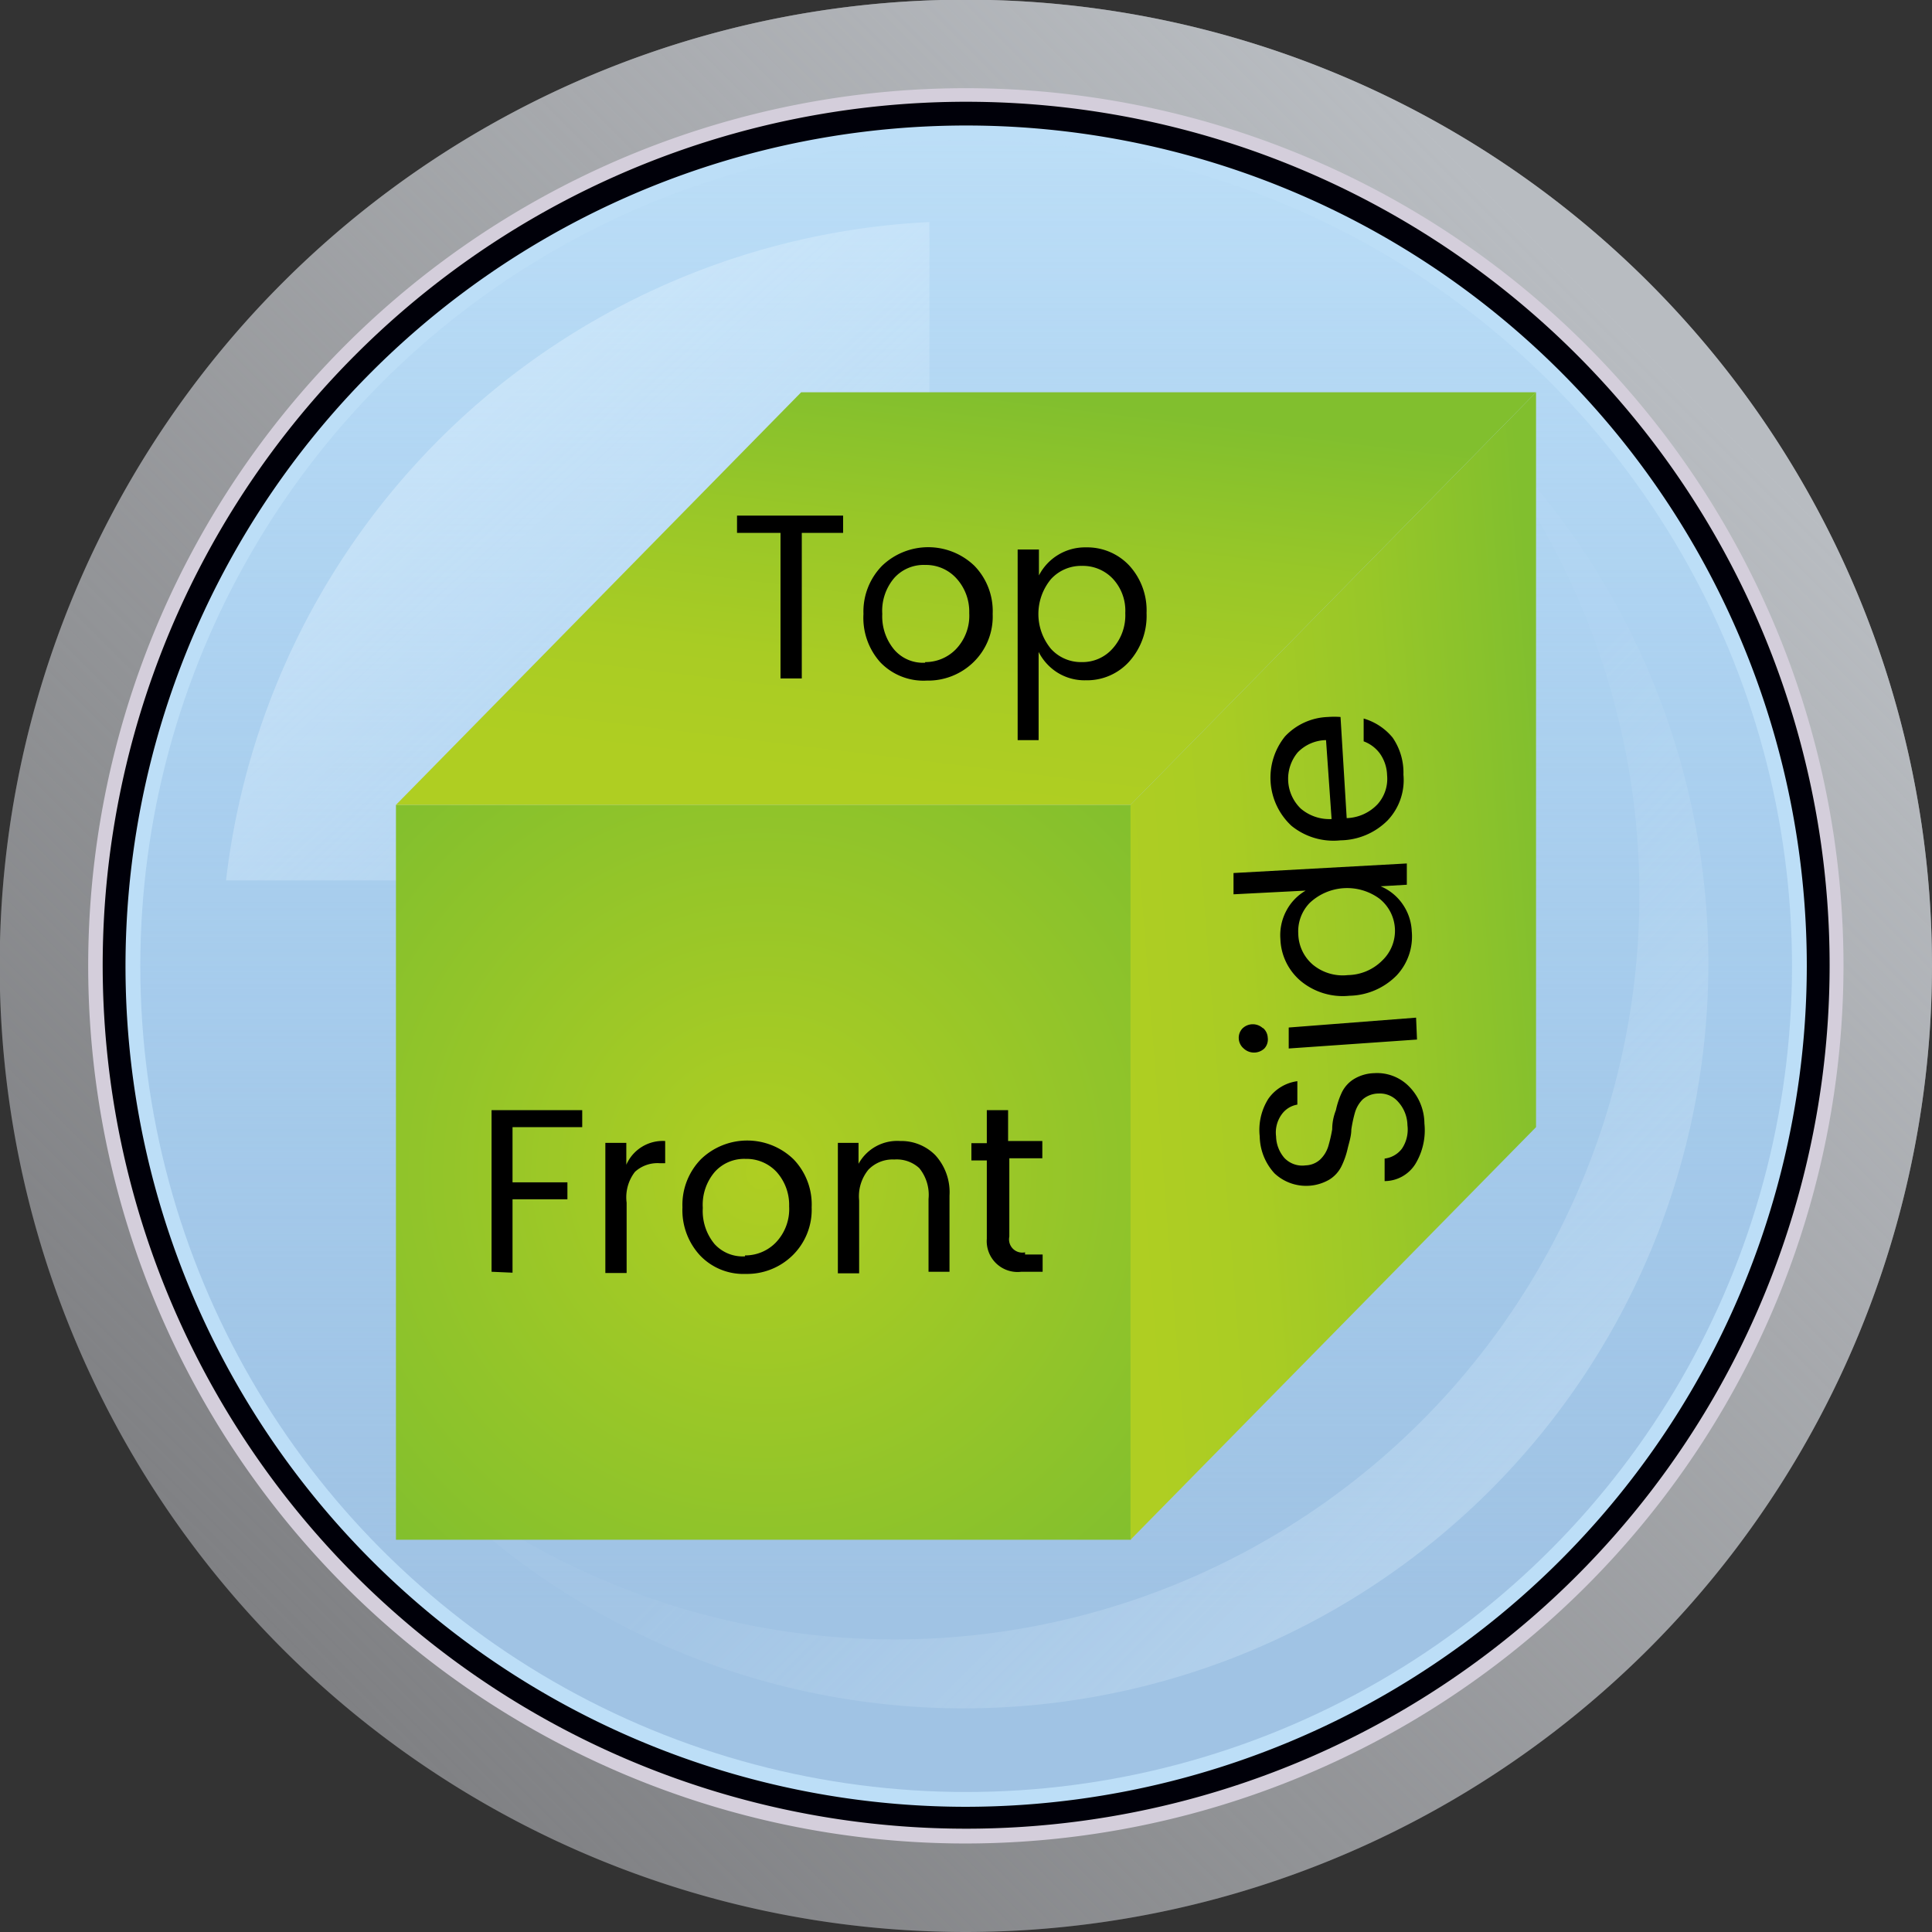 <svg id="Layer_1" data-name="Layer 1" xmlns="http://www.w3.org/2000/svg" xmlns:xlink="http://www.w3.org/1999/xlink" viewBox="0 0 62.65 62.65"><rect x="0" y="0" width="62.65" height="62.65" fill="#333333" stroke="none"/><defs><style>.cls-1{fill:#73adff;}.cls-2{fill:#808184;}.cls-3{fill:url(#linear-gradient);}.cls-4{fill:#d4cedb;}.cls-5{fill:#000009;}.cls-6{fill:#bcdef7;}.cls-7{fill:url(#linear-gradient-2);}.cls-8,.cls-9{opacity:0.5;}.cls-8{fill:url(#linear-gradient-3);}.cls-9{fill:url(#linear-gradient-4);}.cls-10{fill:url(#radial-gradient);}.cls-11{fill:url(#linear-gradient-5);}.cls-12{fill:url(#linear-gradient-6);}</style><linearGradient id="linear-gradient" x1="9.33" y1="53.32" x2="52.39" y2="10.26" gradientUnits="userSpaceOnUse"><stop offset="0" stop-color="#babcbf" stop-opacity="0"/><stop offset="1" stop-color="#b8bcc1"/></linearGradient><linearGradient id="linear-gradient-2" x1="31.33" y1="4.07" x2="31.33" y2="52.18" gradientUnits="userSpaceOnUse"><stop offset="0" stop-color="#89b8e4" stop-opacity="0"/><stop offset="1" stop-color="#a0c3e4"/></linearGradient><linearGradient id="linear-gradient-3" x1="28.65" y1="28.74" x2="12.07" y2="10.57" gradientUnits="userSpaceOnUse"><stop offset="0" stop-color="#e2f3ff" stop-opacity="0.1"/><stop offset="1" stop-color="#e2f3ff"/></linearGradient><linearGradient id="linear-gradient-4" x1="36.51" y1="36.51" x2="59.07" y2="59.07" xlink:href="#linear-gradient-3"/><radialGradient id="radial-gradient" cx="-26.88" cy="-139.66" r="17.36" gradientTransform="translate(-114.91 64.89) rotate(90)" gradientUnits="userSpaceOnUse"><stop offset="0" stop-color="#afce22"/><stop offset="1" stop-color="#81bf2e"/></radialGradient><linearGradient id="linear-gradient-5" x1="-52.23" y1="-147.06" x2="-39.22" y2="-145.47" gradientTransform="translate(-114.91 64.89) rotate(90)" gradientUnits="userSpaceOnUse"><stop offset="0" stop-color="#81bf2e"/><stop offset="0.36" stop-color="#98c728"/><stop offset="0.72" stop-color="#a9cc24"/><stop offset="1" stop-color="#afce22"/></linearGradient><linearGradient id="linear-gradient-6" x1="-34.14" y1="-165.4" x2="-33.02" y2="-151.15" xlink:href="#linear-gradient-5"/></defs><title>view-icon</title><path class="cls-1" d="M31.33,58.35a27,27,0,1,1,27-27A27.05,27.05,0,0,1,31.33,58.35Z"/><path class="cls-2" d="M31.33,62.65A31.33,31.33,0,1,1,62.65,31.33,31.36,31.36,0,0,1,31.33,62.65Z"/><path class="cls-3" d="M31.33,62.65A31.33,31.33,0,1,1,62.65,31.33,31.36,31.36,0,0,1,31.33,62.65Z"/><path class="cls-4" d="M31.33,59.78A28.46,28.46,0,1,1,59.78,31.33,28.49,28.49,0,0,1,31.33,59.78Z"/><path class="cls-5" d="M31.33,59.3a28,28,0,1,1,28-28A28,28,0,0,1,31.33,59.3Z"/><path class="cls-6" d="M31.33,58.59A27.26,27.26,0,1,1,58.59,31.33,27.29,27.29,0,0,1,31.33,58.59Z"/><circle class="cls-7" cx="31.33" cy="31.33" r="26.78"/><path class="cls-8" d="M30.14,28.55V7.2A24.16,24.16,0,0,0,7.33,28.55Z"/><path class="cls-9" d="M47.17,13.09A24.15,24.15,0,0,1,13.09,47.17,24.15,24.15,0,1,0,47.17,13.09Z"/><rect class="cls-10" x="12.84" y="26.1" width="23.83" height="23.83"/><polygon class="cls-11" points="25.98 12.72 12.84 26.1 36.66 26.1 49.81 12.72 25.98 12.72"/><polygon class="cls-12" points="49.81 12.72 36.66 26.1 36.66 49.93 49.81 36.55 49.81 12.72"/><path d="M23.9,17.28v-.56h3.44v.56H26V22h-.69V17.28Z"/><path d="M28.54,21.47A2.16,2.16,0,0,1,28,19.91a2.12,2.12,0,0,1,.6-1.56,2.16,2.16,0,0,1,3,0,2.11,2.11,0,0,1,.59,1.56,2.06,2.06,0,0,1-.62,1.56,2.11,2.11,0,0,1-1.52.6A1.94,1.94,0,0,1,28.54,21.47Zm1.46,0a1.38,1.38,0,0,0,1-.42,1.57,1.57,0,0,0,.43-1.17A1.6,1.6,0,0,0,31,18.74a1.33,1.33,0,0,0-1-.42,1.28,1.28,0,0,0-1,.42,1.64,1.64,0,0,0-.39,1.17A1.68,1.68,0,0,0,29,21.07,1.23,1.23,0,0,0,30,21.49Z"/><path d="M35.21,17.75a1.87,1.87,0,0,1,1.41.59,2.15,2.15,0,0,1,.56,1.54,2.22,2.22,0,0,1-.56,1.57,1.84,1.84,0,0,1-1.41.61,1.66,1.66,0,0,1-.92-.25,1.7,1.7,0,0,1-.61-.67V24H33V17.82h.69v.84a1.68,1.68,0,0,1,1.53-.91Zm-.13,3.72a1.3,1.3,0,0,0,1-.44,1.61,1.61,0,0,0,.41-1.15,1.52,1.52,0,0,0-.41-1.12,1.34,1.34,0,0,0-1-.41,1.32,1.32,0,0,0-1,.43,1.77,1.77,0,0,0,0,2.26A1.31,1.31,0,0,0,35.08,21.47Z"/><path d="M15.94,41.24V36h2.94v.55H16.62v1.79H18.4v.55H16.62v2.38Z"/><path d="M20.31,37.06v.71A1.29,1.29,0,0,1,21.57,37v.72h-.18a1.08,1.08,0,0,0-.8.28,1.35,1.35,0,0,0-.27,1v2.28h-.69V37.06Z"/><path d="M22.7,40.71a2.16,2.16,0,0,1-.57-1.56,2.12,2.12,0,0,1,.6-1.56,2.16,2.16,0,0,1,3,0,2.11,2.11,0,0,1,.59,1.56,2.07,2.07,0,0,1-.62,1.56,2.11,2.11,0,0,1-1.52.6A1.94,1.94,0,0,1,22.7,40.71Zm1.46,0a1.38,1.38,0,0,0,1-.42,1.57,1.57,0,0,0,.43-1.17A1.6,1.6,0,0,0,25.18,38a1.33,1.33,0,0,0-1-.42,1.28,1.28,0,0,0-1,.42,1.64,1.64,0,0,0-.39,1.17,1.68,1.68,0,0,0,.38,1.17A1.23,1.23,0,0,0,24.16,40.74Z"/><path d="M27.84,37.06v.68A1.43,1.43,0,0,1,29.19,37a1.55,1.55,0,0,1,1.14.46,1.78,1.78,0,0,1,.46,1.31v2.47h-.68V38.88a1.37,1.37,0,0,0-.3-1A1.08,1.08,0,0,0,29,37.6a1.09,1.09,0,0,0-.84.33,1.36,1.36,0,0,0-.3,1v2.36h-.69V37.06Z"/><path d="M33.24,40.68h.57v.56h-.69A1,1,0,0,1,32,40.17V37.63H31.5v-.56H32V36h.69v1H33.8v.56H32.73v2.54a.43.43,0,0,0,.51.51Z"/><path d="M42.34,37.79a.73.73,0,0,0,.47-.19,1,1,0,0,0,.26-.42,4.69,4.69,0,0,0,.13-.56q0-.31.12-.62a2.64,2.64,0,0,1,.19-.57,1.05,1.05,0,0,1,.38-.43,1.34,1.34,0,0,1,.67-.2,1.45,1.45,0,0,1,1.1.4,1.72,1.72,0,0,1,.53,1.23,2.11,2.11,0,0,1-.29,1.31,1.18,1.18,0,0,1-1,.56l0-.73a.83.83,0,0,0,.56-.32,1.11,1.11,0,0,0,.18-.76,1.16,1.16,0,0,0-.31-.77.78.78,0,0,0-.62-.26.8.8,0,0,0-.52.19,1,1,0,0,0-.25.42,4.16,4.16,0,0,0-.12.56c0,.21-.07.41-.12.62a2.61,2.61,0,0,1-.2.57,1.06,1.06,0,0,1-.39.43,1.5,1.5,0,0,1-1.78-.2,1.81,1.81,0,0,1-.48-1.2,1.89,1.89,0,0,1,.28-1.22,1.37,1.37,0,0,1,.94-.57l0,.76a.78.78,0,0,0-.51.32,1,1,0,0,0-.18.71,1.11,1.11,0,0,0,.27.7A.8.8,0,0,0,42.34,37.79Z"/><path d="M40.95,33.33a.44.44,0,0,1,.16.32A.43.43,0,0,1,41,34a.49.49,0,0,1-.67,0,.45.45,0,0,1-.16-.32.44.44,0,0,1,.12-.33.48.48,0,0,1,.67,0Zm5,.38L41.79,34l0-.68L45.92,33Z"/><path d="M45.29,31.63a2.21,2.21,0,0,1-1.53.66,2.14,2.14,0,0,1-1.57-.47,1.86,1.86,0,0,1-.67-1.37,1.68,1.68,0,0,1,.2-.93,1.63,1.63,0,0,1,.62-.64L40,29l0-.69L45.62,28l0,.69-.85.05a1.63,1.63,0,0,1,.7.56,1.67,1.67,0,0,1,.31.9A1.84,1.84,0,0,1,45.29,31.63Zm-.56-2.49a1.77,1.77,0,0,0-2.26.14,1.32,1.32,0,0,0-.37,1,1.35,1.35,0,0,0,.47,1,1.52,1.52,0,0,0,1.14.34,1.61,1.61,0,0,0,1.12-.48,1.33,1.33,0,0,0-.1-2Z"/><path d="M45.51,25.12A1.9,1.9,0,0,1,45,26.6a2.2,2.2,0,0,1-1.53.65,2.16,2.16,0,0,1-1.59-.47,2.13,2.13,0,0,1-.21-2.9,2,2,0,0,1,1.39-.63,2.72,2.72,0,0,1,.41,0l.2,3.28a1.44,1.44,0,0,0,1-.45,1.23,1.23,0,0,0,.31-.94,1.28,1.28,0,0,0-.23-.7,1.14,1.14,0,0,0-.53-.4l0-.74a1.9,1.9,0,0,1,.94.62A2,2,0,0,1,45.51,25.12Zm-3.43-.72a1.34,1.34,0,0,0,.1,1.82,1.43,1.43,0,0,0,1,.34L43,24A1.31,1.31,0,0,0,42.08,24.4Z"/></svg>